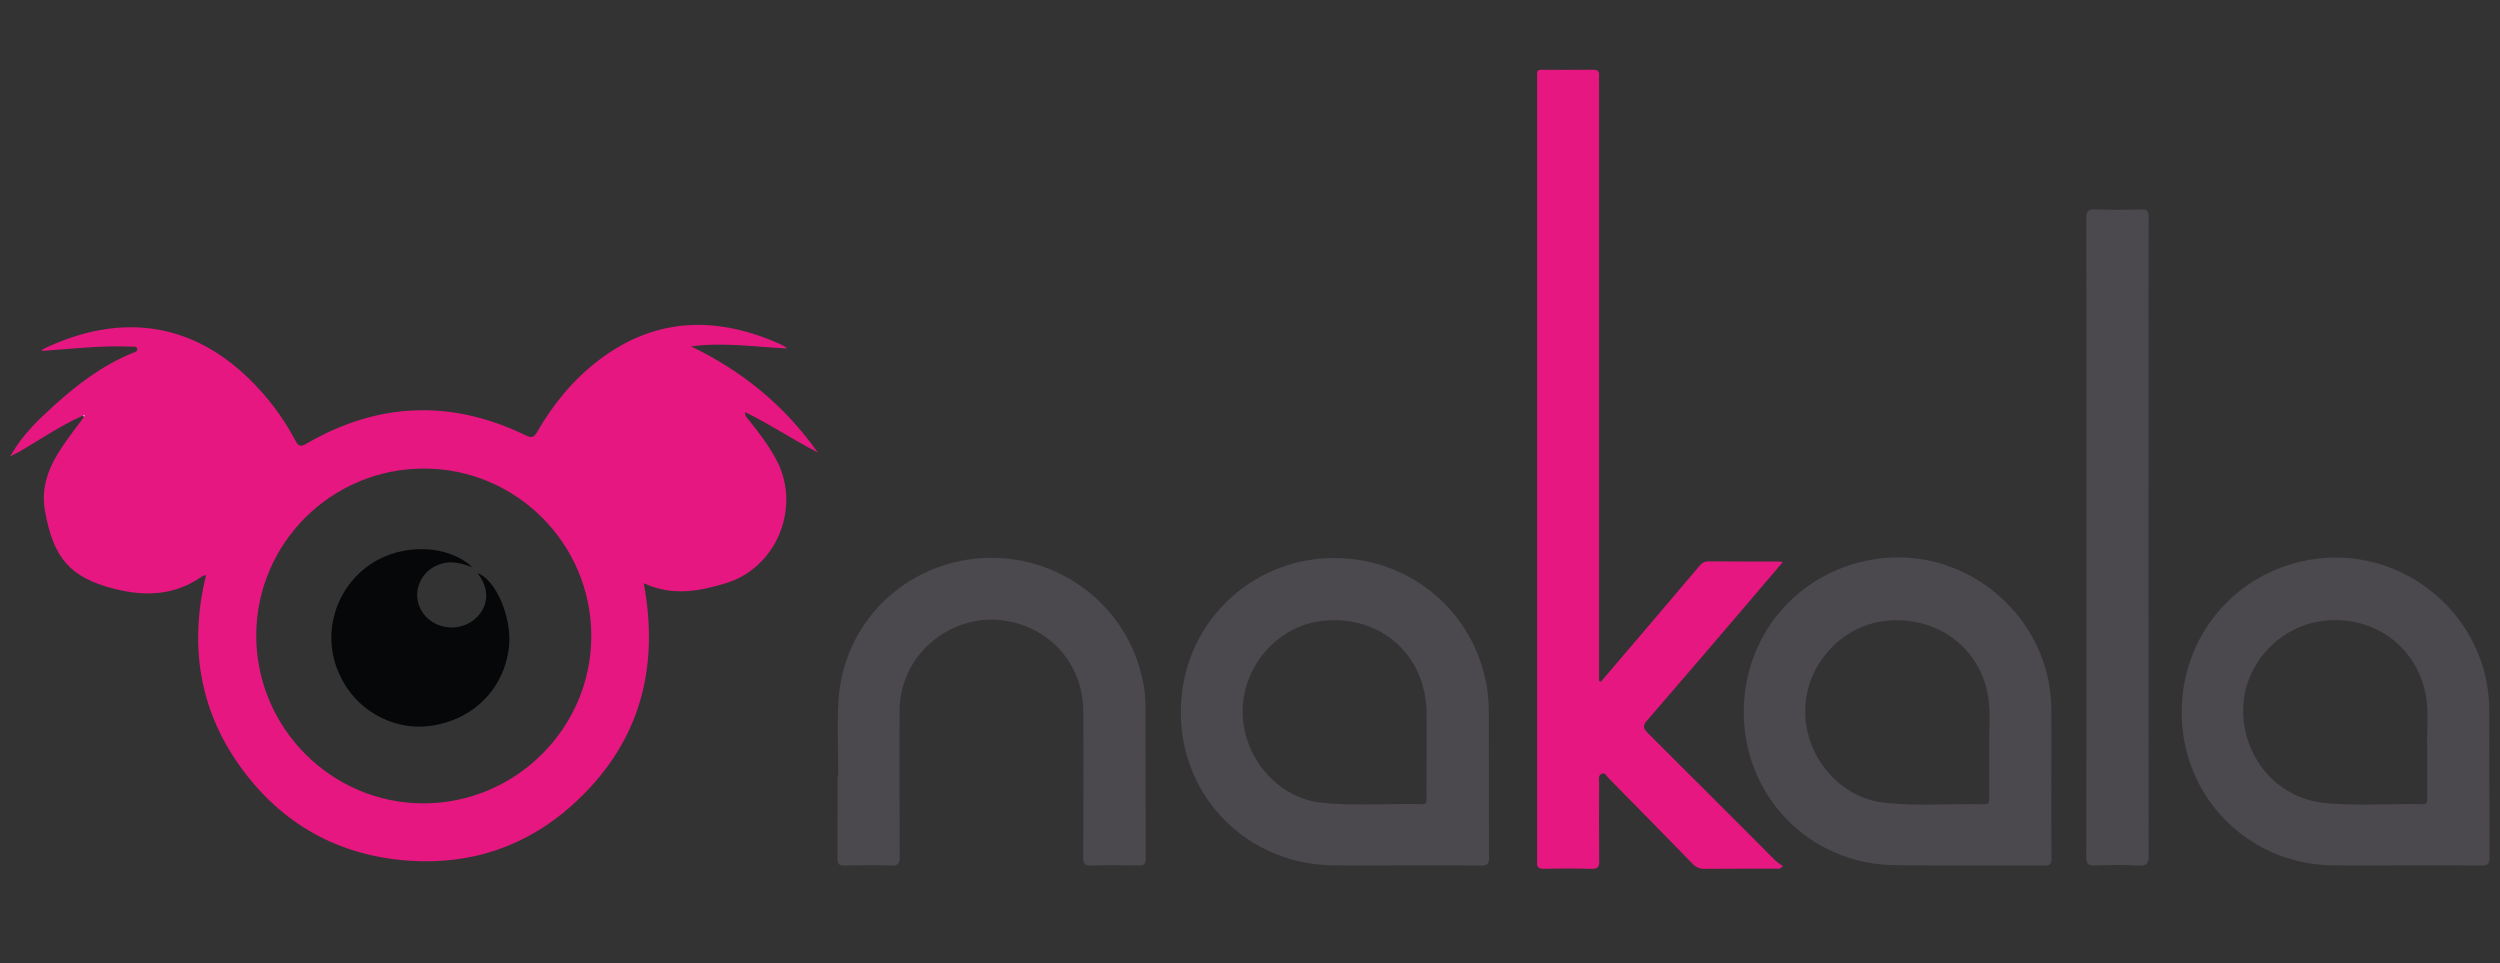 <?xml version="1.0" encoding="utf-8"?>
<!-- Generator: Adobe Illustrator 25.2.1, SVG Export Plug-In . SVG Version: 6.00 Build 0)  -->
<svg version="1.1" id="Capa_1" xmlns="http://www.w3.org/2000/svg" xmlns:xlink="http://www.w3.org/1999/xlink" x="0px" y="0px"
	 viewBox="0 0 308.98 119.06" style="enable-background:new 0 0 308.98 119.06;" xml:space="preserve">
<rect x="0" y="0" width="308.98" height="119.06" fill="#333333" stroke="none"/>
<style type="text/css">
	.st0{fill:#E61780;}
	.st1{fill:#4B484E;}
	.st2{fill:#E52787;}
	.st3{fill:#FFFFFF;}
	.st4{fill:#060709;}
</style>
<g>
	<path class="st0" d="M197.86,84.25c2.3-2.7,4.61-5.4,6.91-8.1c1.75-2.05,3.49-4.1,5.23-6.16c0.31-0.37,0.62-0.62,1.17-0.61
		c2.87,0.03,5.75,0.01,8.62,0.02c0.13,0,0.26,0.03,0.56,0.06c-1.65,1.94-3.2,3.76-4.76,5.58c-3.99,4.67-7.98,9.34-12,13.98
		c-0.54,0.62-0.56,0.95,0.04,1.55c5.28,5.24,10.52,10.52,15.78,15.77c0.27,0.27,0.63,0.47,0.94,0.7c-0.38,0.45-0.69,0.32-0.95,0.32
		c-2.91,0.01-5.82-0.01-8.73,0.02c-0.63,0.01-1.07-0.19-1.5-0.64c-3.43-3.53-6.88-7.04-10.34-10.54c-0.25-0.25-0.43-0.79-0.91-0.55
		c-0.41,0.21-0.28,0.7-0.28,1.08c-0.01,3.23-0.03,6.47,0.01,9.7c0.01,0.77-0.23,0.97-0.97,0.95c-1.94-0.05-3.88-0.05-5.82,0
		c-0.75,0.02-0.96-0.26-0.88-0.93c0.02-0.18,0-0.36,0-0.54c0-31.96,0-63.93,0-95.89c0-1.6-0.16-1.38,1.36-1.39
		c1.83-0.01,3.67,0.02,5.5-0.01c0.61-0.01,0.87,0.17,0.79,0.79c-0.03,0.25,0,0.5,0,0.75c0,24.24,0,48.49,0,72.73
		c0,0.42,0,0.85,0,1.27C197.71,84.19,197.78,84.22,197.86,84.25z"/>
	<path class="st1" d="M173.21,106.95c-2.8,0-5.61,0.03-8.41,0c-11.58-0.13-20.11-9.88-18.71-21.37c1.17-9.64,9.36-16.76,19.1-16.61
		c9.35,0.14,17.08,6.78,18.59,16c0.17,1.06,0.22,2.15,0.23,3.22c0.02,5.93-0.01,11.85,0.03,17.78c0.01,0.82-0.22,1.02-1.02,1
		C179.76,106.93,176.48,106.96,173.21,106.95C173.21,106.96,173.21,106.96,173.21,106.95z M176.32,92.91c0-1.54,0-3.09,0-4.63
		c-0.01-7.27-5.63-12.31-12.85-11.55c-5.47,0.58-9.82,5.46-9.89,11.09c-0.06,5.65,4.26,10.8,9.69,11.38
		c4.15,0.45,8.32,0.08,12.48,0.19c0.64,0.02,0.56-0.38,0.56-0.77C176.32,96.72,176.32,94.82,176.32,92.91z"/>
	<path class="st1" d="M296.94,106.95c-2.87,0-5.75,0.03-8.62,0c-10.73-0.12-19.05-8.87-18.67-19.6c0.33-9.44,7.25-17.06,16.59-18.28
		c11.27-1.47,21.41,7.39,21.42,18.74c0.01,6.03-0.01,12.07,0.02,18.1c0,0.81-0.15,1.09-1.03,1.07
		C303.4,106.92,300.17,106.96,296.94,106.95C296.94,106.95,296.94,106.95,296.94,106.95z M299.98,92.21
		c-0.07-1.88,0.24-4.17-0.19-6.39c-1.15-5.97-6.45-9.77-12.54-9.1c-5.58,0.62-9.96,5.42-10.01,10.98
		c-0.06,5.88,4.16,10.89,9.9,11.52c4.07,0.44,8.18,0.08,12.27,0.17c0.63,0.01,0.58-0.37,0.57-0.78
		C299.98,96.6,299.98,94.59,299.98,92.21z"/>
	<path class="st1" d="M253.53,96.28c0,3.27-0.02,6.54,0.02,9.8c0.01,0.69-0.17,0.9-0.88,0.89c-6.14-0.03-12.29,0.02-18.43-0.04
		c-10.72-0.1-18.99-8.73-18.72-19.45c0.24-9.47,7.13-17.14,16.55-18.42c11.14-1.52,21.32,7.24,21.46,18.48
		C253.56,90.46,253.53,93.37,253.53,96.28C253.53,96.28,253.53,96.28,253.53,96.28z M245.85,92.31c-0.07-1.91,0.25-4.23-0.18-6.49
		c-1.12-5.97-6.45-9.75-12.65-9.08c-5.49,0.59-9.87,5.5-9.91,11.08c-0.04,5.71,4.27,10.8,9.8,11.4c4.11,0.44,8.25,0.08,12.37,0.18
		c0.64,0.02,0.57-0.39,0.57-0.78C245.85,96.64,245.85,94.66,245.85,92.31z"/>
	<path class="st1" d="M103.6,95.84c0-3.09-0.16-6.18,0.03-9.26c0.55-8.88,7.11-15.99,15.89-17.4c9.4-1.51,18.54,4.16,21.28,13.21
		c0.47,1.55,0.77,3.14,0.77,4.76c0.02,6.32,0,12.64,0.04,18.96c0,0.77-0.28,0.86-0.93,0.85c-1.94-0.03-3.88-0.06-5.82,0.01
		c-0.84,0.03-1-0.25-0.99-1.03c0.03-6.03,0.05-12.07,0.01-18.1c-0.04-5.4-3.63-9.8-8.86-10.98c-7.01-1.58-13.82,3.8-13.84,10.97
		c-0.02,6.03-0.02,12.07,0.02,18.1c0.01,0.88-0.26,1.06-1.08,1.04c-1.9-0.06-3.81-0.05-5.71,0c-0.71,0.02-0.91-0.18-0.91-0.89
		c0.03-3.41,0.02-6.82,0.02-10.23C103.54,95.84,103.57,95.84,103.6,95.84z"/>
	<path class="st1" d="M257.87,66.41c0-13.11,0.01-26.22-0.02-39.33c0-0.9,0.13-1.26,1.15-1.21c1.86,0.1,3.74,0.06,5.6,0.01
		c0.76-0.02,0.96,0.21,0.96,0.96c-0.03,5.78-0.02,11.57-0.02,17.35c0,20.51-0.01,41.02,0.02,61.53c0,0.95-0.18,1.3-1.21,1.25
		c-1.79-0.09-3.59-0.08-5.39,0c-0.9,0.04-1.12-0.22-1.12-1.12C257.88,92.71,257.87,79.56,257.87,66.41z"/>
	<g>
		<path class="st0" d="M1.42,56.14c1.35-2.38,3.3-4.24,5.29-6.05c2.89-2.61,5.98-4.94,9.62-6.44c0.25-0.1,0.67-0.16,0.63-0.49
			c-0.05-0.43-0.5-0.31-0.79-0.32c-3.67-0.16-7.32,0.27-11.04,0.54c0.1-0.11,0.16-0.23,0.26-0.27c9.04-4.31,17.88-3.61,25.39,3.7
			c2.31,2.25,4.23,4.79,5.73,7.64c0.37,0.7,0.63,0.81,1.35,0.39c8.86-5.15,17.93-5.5,27.15-1.02c0.74,0.36,1.01,0.2,1.39-0.46
			c1.98-3.42,4.45-6.44,7.61-8.85c6.82-5.19,14.16-5.49,21.85-2.23c0.36,0.15,0.72,0.33,1.07,0.5c0.06,0.03,0.1,0.09,0.33,0.29
			c-4.05-0.21-7.92-0.79-11.86-0.26c6.37,3.05,11.61,7.36,15.67,13.11c-3.02-1.55-5.82-3.45-8.99-4.99c-0.01,0.55,0.3,0.76,0.5,1.02
			c1.3,1.63,2.57,3.28,3.51,5.15c2.87,5.76-0.17,13.05-6.3,14.95c-3.33,1.03-6.71,1.67-10.23,0.03c2.03,10.86-0.68,20.12-8.88,27.46
			c-5.66,5.07-12.46,7.35-20.05,6.84c-8.79-0.59-15.87-4.54-20.99-11.71c-5.1-7.14-6.24-15.09-4.18-23.6
			c-0.22,0.06-0.34,0.06-0.42,0.12c-3.4,2.43-7.09,2.57-11,1.56c-5.38-1.39-7.42-3.76-8.47-9.52c-0.58-3.16,0.55-5.7,2.21-8.15
			c0.82-1.21,1.73-2.37,2.6-3.55c0.03-0.07,0.06-0.13,0.09-0.2c-0.08,0.01-0.16,0.02-0.24,0.04c-2.73,1.22-5.19,2.91-7.76,4.41
			c-0.31,0.18-0.63,0.32-0.95,0.48C1.48,56.21,1.45,56.17,1.42,56.14z M52.44,57.91c-11.45-0.02-20.74,9.2-20.77,20.6
			c-0.02,11.42,9.25,20.75,20.63,20.78c11.4,0.02,20.75-9.27,20.78-20.63C73.11,67.25,63.84,57.93,52.44,57.91z"/>
		<path class="st2" d="M1.52,56.24c-0.05,0.05-0.12,0.14-0.13,0.13c-0.14-0.1-0.06-0.17,0.04-0.23C1.45,56.17,1.48,56.21,1.52,56.24
			z"/>
		<path class="st3" d="M10.23,51.35c0.08-0.01,0.16-0.02,0.24-0.04c-0.03,0.07-0.06,0.13-0.09,0.2
			C10.33,51.46,10.28,51.4,10.23,51.35z"/>
		<path class="st4" d="M59.01,70.83c2.3,0.79,4.28,5.58,3.9,9.08c-0.56,5.22-4.47,9.18-9.94,9.83c-4.41,0.52-9.31-1.94-11.29-7.04
			c-1.84-4.75-0.09-10.14,4.15-12.99c3.81-2.56,9.48-2.47,12.54,0.39c-1.44-0.54-2.66-0.82-3.93-0.39c-1.31,0.44-2.23,1.3-2.68,2.6
			c-0.61,1.8,0.19,3.72,1.89,4.68c1.83,1.02,4.14,0.63,5.49-0.93C60.44,74.55,60.43,72.63,59.01,70.83z"/>
	</g>
</g>
</svg>
